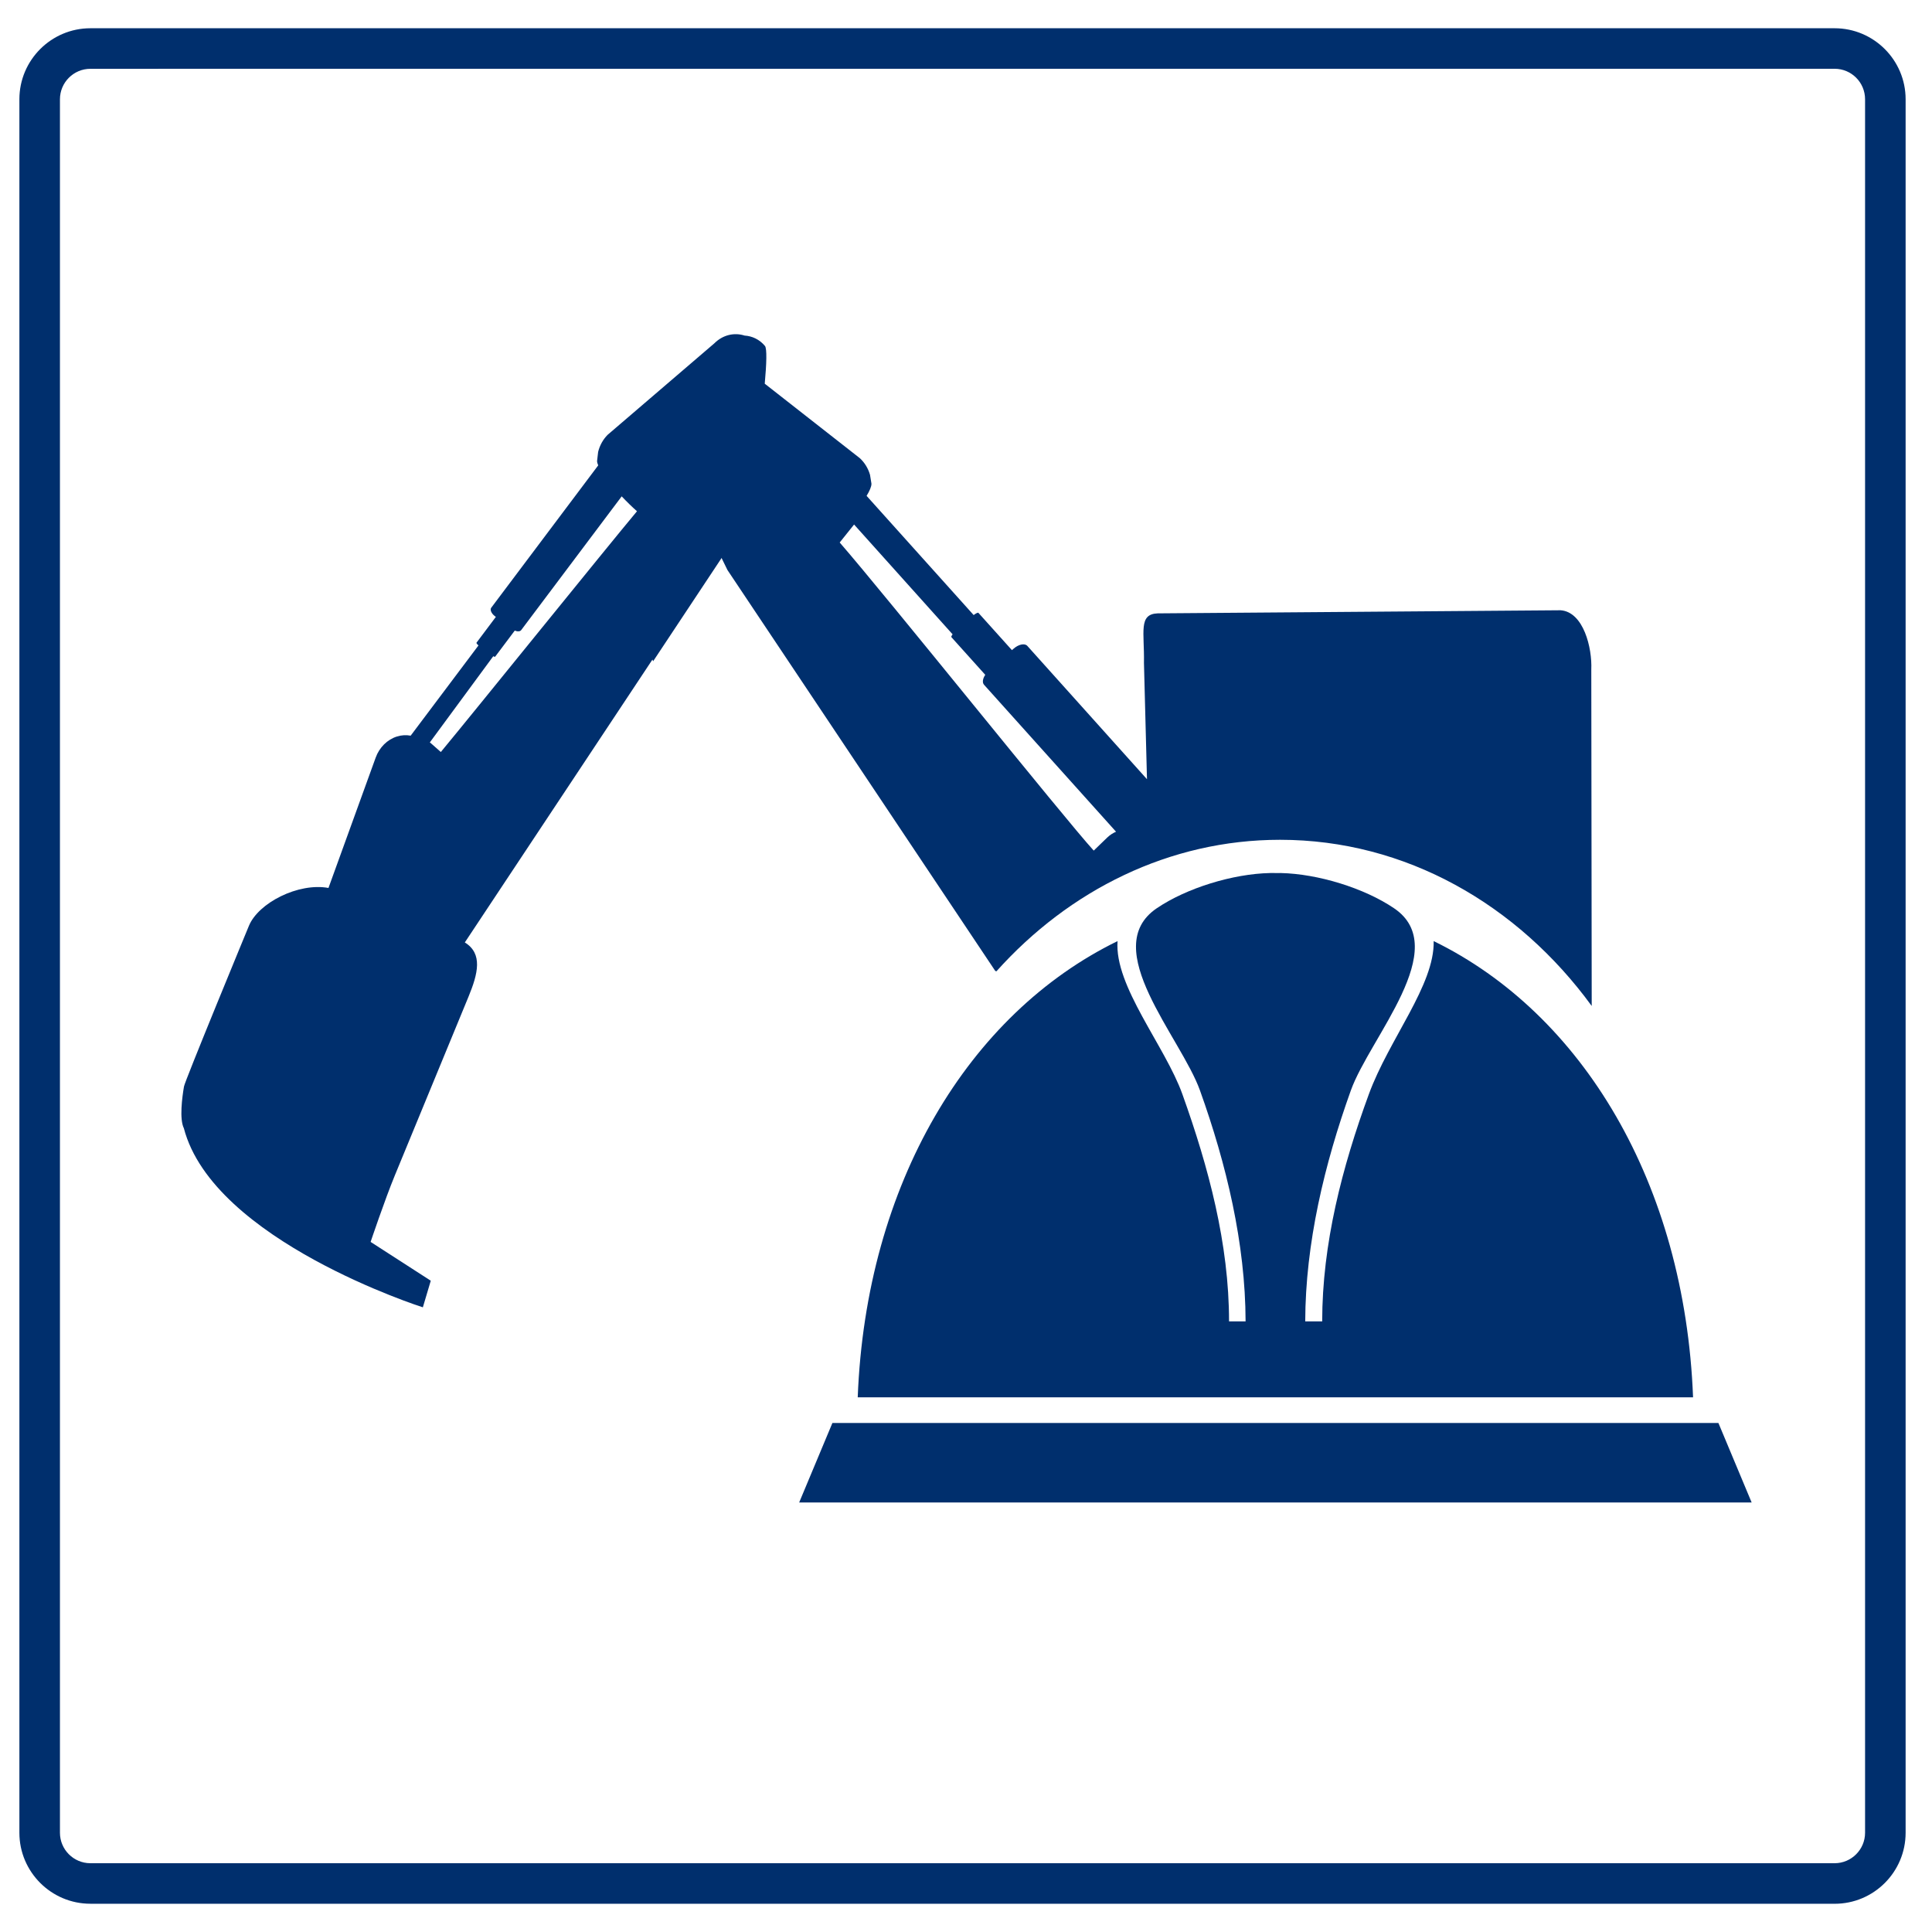 <svg xmlns="http://www.w3.org/2000/svg" xmlns:xlink="http://www.w3.org/1999/xlink" width="1080" zoomAndPan="magnify" viewBox="0 0 810 810" height="1080" preserveAspectRatio="xMidYMid meet" version="1.0"><defs><clipPath id="099a465fa2"><path d="M 8.125 11.84 L 799 11.84 L 799 799 L 8.125 799 Z M 8.125 11.84 " clip-rule="nonzero"/></clipPath><clipPath id="f48dbc8d8d"><path d="M 37.898 28.848 C 30.859 28.848 25.133 34.574 25.133 41.629 L 25.133 768.398 C 25.133 775.422 30.844 781.164 37.898 781.164 L 769.168 781.164 C 776.211 781.164 781.938 775.422 781.938 768.398 L 781.938 41.613 C 781.938 34.559 776.227 28.832 769.168 28.832 Z M 769.168 798.152 L 37.898 798.152 C 21.488 798.152 8.129 784.809 8.129 768.398 L 8.129 41.613 C 8.129 25.203 21.488 11.844 37.898 11.844 L 769.168 11.844 C 785.598 11.844 798.938 25.203 798.938 41.613 L 798.938 768.398 C 798.938 784.824 785.613 798.168 769.168 798.168 " clip-rule="nonzero"/></clipPath><clipPath id="cedeb639b9"><path d="M 335 596.047 L 735 596.047 L 735 629.977 L 335 629.977 Z M 335 596.047 " clip-rule="nonzero"/></clipPath><clipPath id="448a84f761"><path d="M 720.449 596.586 L 348.992 596.586 L 335.059 629.914 L 734.383 629.914 Z M 720.449 596.586 " clip-rule="nonzero"/></clipPath><clipPath id="0aae213e68"><path d="M 359.238 366 L 710 366 L 710 586 L 359.238 586 Z M 359.238 366 " clip-rule="nonzero"/></clipPath><clipPath id="92a504be81"><path d="M 601.078 394.562 C 601.492 413.012 582.395 435.594 573.906 458.723 C 562.676 489.363 554.336 521.535 554.336 553.992 L 547.223 553.992 C 547.297 521.301 555.281 488.035 566.336 457.203 C 574.336 434.871 609.121 397.531 584.488 380.809 C 571.988 372.336 552.594 366.359 536.922 366.02 L 535.445 366.035 C 533.996 366.035 533.23 365.988 532.523 366.02 C 516.863 366.344 497.453 372.32 484.953 380.809 C 460.32 397.516 495.105 434.855 503.105 457.203 C 514.16 488.035 522.145 521.301 522.219 553.992 L 515.281 553.992 C 515.281 521.523 506.723 489.438 495.711 458.723 C 488.465 438.516 467.141 413.426 468.539 394.562 C 406.152 425.027 363.07 496.195 359.605 585.844 L 709.824 585.844 C 706.355 496.211 663.465 425.027 601.078 394.562 " clip-rule="nonzero"/></clipPath><clipPath id="6ed7029388"><path d="M 76 140 L 667.57 140 L 667.57 548.84 L 76 548.84 Z M 76 140 " clip-rule="nonzero"/></clipPath><clipPath id="1e4e8cfac7"><path d="M 358.07 219.902 L 399.379 265.938 C 398.953 266.512 398.746 266.973 398.879 267.133 L 413.074 282.926 C 412.012 284.504 411.734 286.156 412.559 287.086 L 467.906 348.707 C 466.562 349.27 465.34 350.078 464.246 351.113 C 464.246 351.113 461.266 354.004 458.551 356.617 C 446.105 342.98 371.516 249.82 352.047 227.445 L 358.07 219.918 M 184.824 315.293 C 182.699 313.418 180.887 311.809 180.887 311.809 L 180.207 311.262 L 206.801 275.133 C 207.199 275.34 207.527 275.43 207.613 275.297 L 215.82 264.375 C 216.941 264.859 218.02 264.816 218.508 264.18 L 260.645 208.098 C 262.93 210.516 265.203 212.715 267.062 214.34 C 253.676 230.355 198.965 298.23 184.824 315.277 M 417.754 407.227 C 448.32 373.133 490.312 352.086 536.668 352.086 C 589.285 352.086 636.293 379.199 667.332 421.75 L 667.156 280.684 C 667.566 271.723 663.938 256.551 654.285 255.855 L 485.352 257.156 C 477.203 257.465 479.848 265.008 479.609 277.922 L 480.879 326.688 L 430.699 270.777 C 429.578 269.57 426.965 270.129 424.824 272.078 L 424.262 272.578 L 410.227 256.965 C 410.02 256.715 409.195 257.125 408.207 257.863 L 363.324 207.891 C 364.605 205.781 365.391 203.965 365.359 202.797 L 364.754 199.051 C 363.973 196.348 362.496 193.93 360.461 192.07 L 320.625 160.867 C 321.379 152.5 321.598 146.125 320.715 145.047 C 318.441 142.316 315.355 140.883 312.168 140.691 C 307.934 139.32 303.09 140.336 299.477 143.953 L 254.738 182.312 C 252.793 184.277 251.418 186.785 250.77 189.484 L 250.328 193.266 C 250.328 193.766 250.488 194.398 250.801 195.109 L 205.961 254.781 C 205.328 255.621 206.004 257.215 207.496 258.336 L 207.895 258.633 L 199.777 269.449 C 199.645 269.598 200.012 270.07 200.605 270.602 L 172.176 308.43 C 170.289 308.09 168.34 308.18 166.422 308.785 C 162.379 310.055 159.055 313.344 157.508 317.625 L 137.715 372.277 C 125.051 369.961 108.316 378.551 104.359 388.16 C 104.359 388.16 77.07 454.234 77.129 455.578 C 76.375 459.992 75.152 469.172 77.086 473.023 C 89.395 520.164 177.285 548.102 177.285 548.102 L 180.605 536.945 L 155.383 520.68 C 155.383 520.68 161.254 503.191 165.582 492.684 L 196.457 417.793 C 200.398 408.203 202.492 399.816 194.879 395.125 L 273.543 276.52 L 273.824 277.242 L 302.574 233.883 C 302.605 233.969 302.617 234.074 302.633 234.176 L 304.98 238.973 L 417.27 407.078 Z M 417.754 407.227 " clip-rule="nonzero"/></clipPath></defs><g clip-path="url(#099a465fa2)"><g clip-path="url(#f48dbc8d8d)"><path fill="#002f6d" d="M 0.75 4.465 L 806.246 4.465 L 806.246 805.535 L 0.75 805.535 Z M 0.75 4.465 " fill-opacity="1" fill-rule="nonzero"/></g></g><g clip-path="url(#cedeb639b9)"><g clip-path="url(#448a84f761)"><path fill="#002f6d" d="M 0.75 4.465 L 806.246 4.465 L 806.246 805.535 L 0.75 805.535 Z M 0.75 4.465 " fill-opacity="1" fill-rule="nonzero"/></g></g><g clip-path="url(#0aae213e68)"><g clip-path="url(#92a504be81)"><path fill="#002f6d" d="M 0.75 4.465 L 806.246 4.465 L 806.246 805.535 L 0.75 805.535 Z M 0.75 4.465 " fill-opacity="1" fill-rule="nonzero"/></g></g><g clip-path="url(#6ed7029388)"><g clip-path="url(#1e4e8cfac7)"><path fill="#002f6d" d="M 0.75 4.465 L 806.246 4.465 L 806.246 805.535 L 0.75 805.535 Z M 0.75 4.465 " fill-opacity="1" fill-rule="nonzero"/></g></g></svg>